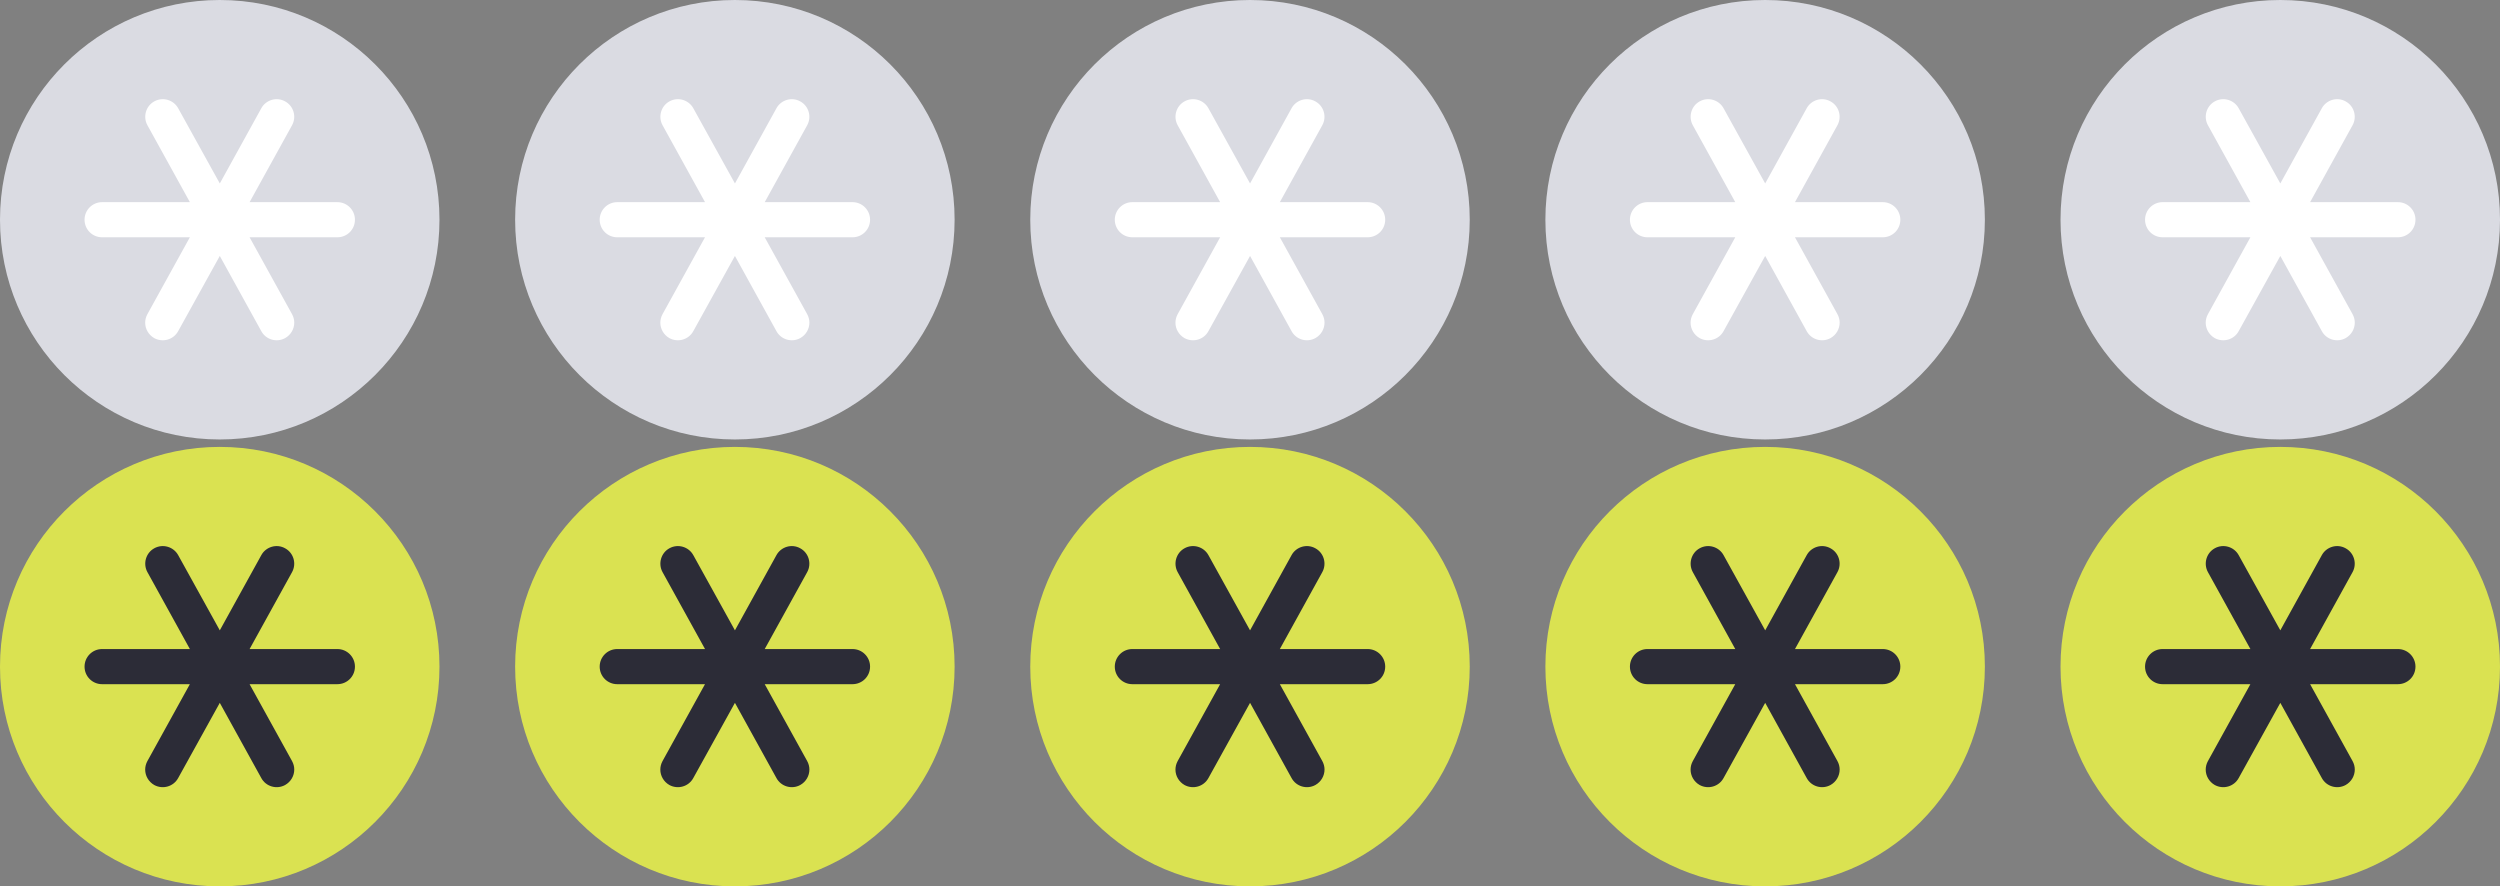 <?xml version="1.0" encoding="utf-8"?>
<!-- Generator: Adobe Illustrator 15.1.0, SVG Export Plug-In  -->
<!DOCTYPE svg PUBLIC "-//W3C//DTD SVG 1.1//EN" "http://www.w3.org/Graphics/SVG/1.1/DTD/svg11.dtd">
<svg version="1.1"
	 xmlns="http://www.w3.org/2000/svg" xmlns:xlink="http://www.w3.org/1999/xlink" xmlns:a="http://ns.adobe.com/AdobeSVGViewerExtensions/3.0/"
	 x="0px" y="0px" width="330px" height="117px" viewBox="0 0 330 117" overflow="visible" enable-background="new 0 0 330 117"
	 xml:space="preserve">
<rect x="0" y="0" width="330" height="117" fill="#808080" stroke="none"/>
<defs>
</defs>
<path fill="#DADBE2" d="M58.011,29.004c0,16.019-12.985,29.006-29.005,29.006S0,45.022,0,29.004C0,12.986,12.986,0,29.006,0
	S58.011,12.986,58.011,29.004"/>
<path fill="#FFFFFF" d="M46.853,29.002c0,1.287-1.031,2.32-2.321,2.32H32.945l5.607,10.151c0.193,0.354,0.291,0.741,0.291,1.112
	c0,0.821-0.436,1.612-1.208,2.046c-1.112,0.612-2.53,0.21-3.143-0.919l-5.479-9.927l-5.495,9.927
	c-0.613,1.129-2.031,1.531-3.158,0.919c-0.758-0.434-1.195-1.225-1.195-2.029c0-0.388,0.098-0.775,0.292-1.129l5.606-10.151H13.48
	c-1.289,0-2.32-1.033-2.32-2.32c0-1.273,1.031-2.318,2.32-2.318h11.584l-5.606-10.154c-0.612-1.114-0.208-2.533,0.903-3.145
	c1.127-0.629,2.545-0.207,3.158,0.904l5.495,9.927l5.479-9.927c0.612-1.111,2.03-1.533,3.143-0.904
	c1.127,0.611,1.529,2.03,0.917,3.145l-5.607,10.154h11.586C45.821,26.684,46.853,27.729,46.853,29.002"/>
<path fill="#DADBE2" d="M126.008,29.004c0,16.019-12.985,29.006-29.006,29.006c-16.018,0-29.005-12.987-29.005-29.006
	C67.997,12.986,80.984,0,97.002,0C113.022,0,126.008,12.986,126.008,29.004"/>
<path fill="#FFFFFF" d="M114.85,29.002c0,1.287-1.031,2.32-2.321,2.32h-11.586l5.607,10.151c0.193,0.354,0.291,0.741,0.291,1.112
	c0,0.821-0.436,1.612-1.208,2.046c-1.112,0.612-2.53,0.21-3.143-0.919l-5.479-9.927l-5.495,9.927
	c-0.612,1.129-2.032,1.531-3.158,0.919c-0.759-0.434-1.194-1.225-1.194-2.029c0-0.388,0.098-0.775,0.291-1.129l5.607-10.151H81.478
	c-1.288,0-2.32-1.033-2.32-2.32c0-1.273,1.032-2.318,2.32-2.318h11.585l-5.607-10.154c-0.611-1.114-0.209-2.533,0.903-3.145
	c1.126-0.629,2.546-0.207,3.158,0.904l5.495,9.927l5.479-9.927c0.612-1.111,2.03-1.533,3.143-0.904
	c1.127,0.611,1.529,2.03,0.917,3.145l-5.607,10.154h11.586C113.818,26.684,114.85,27.729,114.85,29.002"/>
<path fill="#DADBE2" d="M194.006,29.004c0,16.019-12.986,29.006-29.006,29.006c-16.019,0-29.006-12.987-29.006-29.006
	C135.994,12.986,148.981,0,165,0C181.02,0,194.006,12.986,194.006,29.004"/>
<path fill="#FFFFFF" d="M182.847,29.002c0,1.287-1.031,2.32-2.321,2.32h-11.586l5.607,10.151c0.193,0.354,0.291,0.741,0.291,1.112
	c0,0.821-0.436,1.612-1.208,2.046c-1.112,0.612-2.53,0.21-3.143-0.919l-5.479-9.927l-5.495,9.927
	c-0.612,1.129-2.031,1.531-3.158,0.919c-0.758-0.434-1.194-1.225-1.194-2.029c0-0.388,0.098-0.775,0.291-1.129l5.607-10.151h-11.585
	c-1.288,0-2.32-1.033-2.32-2.32c0-1.273,1.032-2.318,2.32-2.318h11.585l-5.607-10.154c-0.611-1.114-0.208-2.533,0.903-3.145
	c1.127-0.629,2.546-0.207,3.158,0.904l5.495,9.927l5.479-9.927c0.612-1.111,2.03-1.533,3.143-0.904
	c1.127,0.611,1.529,2.03,0.917,3.145l-5.607,10.154h11.586C181.815,26.684,182.847,27.729,182.847,29.002"/>
<path fill="#DADBE2" d="M262.003,29.004c0,16.019-12.986,29.006-29.006,29.006c-16.019,0-29.006-12.987-29.006-29.006
	C203.991,12.986,216.979,0,232.997,0C249.017,0,262.003,12.986,262.003,29.004"/>
<path fill="#FFFFFF" d="M250.845,29.002c0,1.287-1.031,2.32-2.322,2.32h-11.586l5.607,10.151c0.193,0.354,0.291,0.741,0.291,1.112
	c0,0.821-0.436,1.612-1.207,2.046c-1.113,0.612-2.531,0.21-3.143-0.919l-5.479-9.927l-5.496,9.927
	c-0.612,1.129-2.031,1.531-3.158,0.919c-0.758-0.434-1.194-1.225-1.194-2.029c0-0.388,0.098-0.775,0.292-1.129l5.606-10.151h-11.585
	c-1.288,0-2.32-1.033-2.32-2.32c0-1.273,1.032-2.318,2.32-2.318h11.585l-5.606-10.154c-0.612-1.114-0.209-2.533,0.902-3.145
	c1.127-0.629,2.546-0.207,3.158,0.904l5.496,9.927l5.479-9.927c0.611-1.111,2.029-1.533,3.143-0.904
	c1.127,0.611,1.529,2.03,0.916,3.145l-5.607,10.154h11.586C249.813,26.684,250.845,27.729,250.845,29.002"/>
<path fill="#DADBE2" d="M330,29.004c0,16.019-12.986,29.006-29.006,29.006c-16.019,0-29.006-12.987-29.006-29.006
	C271.988,12.986,284.976,0,300.994,0C317.014,0,330,12.986,330,29.004"/>
<path fill="#FFFFFF" d="M318.842,29.002c0,1.287-1.031,2.32-2.322,2.32h-11.586l5.607,10.151c0.193,0.354,0.291,0.741,0.291,1.112
	c0,0.821-0.436,1.612-1.207,2.046c-1.113,0.612-2.531,0.21-3.143-0.919l-5.479-9.927l-5.496,9.927
	c-0.612,1.129-2.031,1.531-3.158,0.919c-0.758-0.434-1.194-1.225-1.194-2.029c0-0.388,0.098-0.775,0.292-1.129l5.606-10.151h-11.585
	c-1.288,0-2.32-1.033-2.32-2.32c0-1.273,1.032-2.318,2.32-2.318h11.585l-5.606-10.154c-0.612-1.114-0.209-2.533,0.902-3.145
	c1.127-0.629,2.546-0.207,3.158,0.904l5.496,9.927l5.479-9.927c0.611-1.111,2.029-1.533,3.143-0.904
	c1.127,0.611,1.529,2.03,0.916,3.145l-5.607,10.154h11.586C317.811,26.684,318.842,27.729,318.842,29.002"/>
<path fill="#DAE251" d="M58.011,87.994c0,16.019-12.985,29.006-29.005,29.006S0,104.013,0,87.994
	C0,71.977,12.986,58.99,29.006,58.99S58.011,71.977,58.011,87.994"/>
<path fill="#2C2C37" d="M46.853,87.992c0,1.287-1.031,2.32-2.321,2.32H32.945l5.607,10.151c0.193,0.354,0.291,0.741,0.291,1.112
	c0,0.821-0.436,1.612-1.208,2.046c-1.112,0.612-2.53,0.21-3.143-0.919l-5.479-9.927l-5.495,9.927
	c-0.613,1.129-2.031,1.531-3.158,0.919c-0.758-0.434-1.195-1.225-1.195-2.029c0-0.388,0.098-0.775,0.292-1.129l5.606-10.151H13.48
	c-1.289,0-2.32-1.033-2.32-2.32c0-1.273,1.031-2.318,2.32-2.318h11.584L19.458,75.52c-0.612-1.114-0.208-2.533,0.903-3.145
	c1.127-0.629,2.545-0.207,3.158,0.904l5.495,9.927l5.479-9.927c0.612-1.111,2.03-1.533,3.143-0.904
	c1.127,0.611,1.529,2.03,0.917,3.145l-5.607,10.154h11.586C45.821,85.674,46.853,86.719,46.853,87.992"/>
<path fill="#DAE251" d="M126.008,87.994c0,16.019-12.985,29.006-29.006,29.006c-16.018,0-29.005-12.987-29.005-29.006
	c0-16.018,12.987-29.004,29.005-29.004C113.022,58.99,126.008,71.977,126.008,87.994"/>
<path fill="#2C2C37" d="M114.85,87.992c0,1.287-1.031,2.32-2.321,2.32h-11.586l5.607,10.151c0.193,0.354,0.291,0.741,0.291,1.112
	c0,0.821-0.436,1.612-1.208,2.046c-1.112,0.612-2.53,0.21-3.143-0.919l-5.479-9.927l-5.495,9.927
	c-0.612,1.129-2.032,1.531-3.158,0.919c-0.759-0.434-1.194-1.225-1.194-2.029c0-0.388,0.098-0.775,0.291-1.129l5.607-10.151H81.478
	c-1.288,0-2.32-1.033-2.32-2.32c0-1.273,1.032-2.318,2.32-2.318h11.585L87.455,75.52c-0.611-1.114-0.209-2.533,0.903-3.145
	c1.126-0.629,2.546-0.207,3.158,0.904l5.495,9.927l5.479-9.927c0.612-1.111,2.03-1.533,3.143-0.904
	c1.127,0.611,1.529,2.03,0.917,3.145l-5.607,10.154h11.586C113.818,85.674,114.85,86.719,114.85,87.992"/>
<path fill="#DAE251" d="M194.006,87.994C194.006,104.013,181.02,117,165,117c-16.019,0-29.006-12.987-29.006-29.006
	c0-16.018,12.987-29.004,29.006-29.004C181.02,58.99,194.006,71.977,194.006,87.994"/>
<path fill="#2C2C37" d="M182.847,87.992c0,1.287-1.031,2.32-2.321,2.32h-11.586l5.607,10.151c0.193,0.354,0.291,0.741,0.291,1.112
	c0,0.821-0.436,1.612-1.208,2.046c-1.112,0.612-2.53,0.21-3.143-0.919l-5.479-9.927l-5.495,9.927
	c-0.612,1.129-2.031,1.531-3.158,0.919c-0.758-0.434-1.194-1.225-1.194-2.029c0-0.388,0.098-0.775,0.291-1.129l5.607-10.151h-11.585
	c-1.288,0-2.32-1.033-2.32-2.32c0-1.273,1.032-2.318,2.32-2.318h11.585l-5.607-10.154c-0.611-1.114-0.208-2.533,0.903-3.145
	c1.127-0.629,2.546-0.207,3.158,0.904l5.495,9.927l5.479-9.927c0.612-1.111,2.03-1.533,3.143-0.904
	c1.127,0.611,1.529,2.03,0.917,3.145l-5.607,10.154h11.586C181.815,85.674,182.847,86.719,182.847,87.992"/>
<path fill="#DAE251" d="M262.003,87.994c0,16.019-12.986,29.006-29.006,29.006c-16.019,0-29.006-12.987-29.006-29.006
	c0-16.018,12.987-29.004,29.006-29.004C249.017,58.99,262.003,71.977,262.003,87.994"/>
<path fill="#2C2C37" d="M250.845,87.992c0,1.287-1.031,2.32-2.322,2.32h-11.586l5.607,10.151c0.193,0.354,0.291,0.741,0.291,1.112
	c0,0.821-0.436,1.612-1.207,2.046c-1.113,0.612-2.531,0.21-3.143-0.919l-5.479-9.927l-5.496,9.927
	c-0.612,1.129-2.031,1.531-3.158,0.919c-0.758-0.434-1.194-1.225-1.194-2.029c0-0.388,0.098-0.775,0.292-1.129l5.606-10.151h-11.585
	c-1.288,0-2.32-1.033-2.32-2.32c0-1.273,1.032-2.318,2.32-2.318h11.585L223.45,75.52c-0.612-1.114-0.209-2.533,0.902-3.145
	c1.127-0.629,2.546-0.207,3.158,0.904l5.496,9.927l5.479-9.927c0.611-1.111,2.029-1.533,3.143-0.904
	c1.127,0.611,1.529,2.03,0.916,3.145l-5.607,10.154h11.586C249.813,85.674,250.845,86.719,250.845,87.992"/>
<path fill="#DAE251" d="M330,87.994C330,104.013,317.014,117,300.994,117c-16.019,0-29.006-12.987-29.006-29.006
	c0-16.018,12.987-29.004,29.006-29.004C317.014,58.99,330,71.977,330,87.994"/>
<path fill="#2C2C37" d="M318.842,87.992c0,1.287-1.031,2.32-2.322,2.32h-11.586l5.607,10.151c0.193,0.354,0.291,0.741,0.291,1.112
	c0,0.821-0.436,1.612-1.207,2.046c-1.113,0.612-2.531,0.21-3.143-0.919l-5.479-9.927l-5.496,9.927
	c-0.612,1.129-2.031,1.531-3.158,0.919c-0.758-0.434-1.194-1.225-1.194-2.029c0-0.388,0.098-0.775,0.292-1.129l5.606-10.151h-11.585
	c-1.288,0-2.32-1.033-2.32-2.32c0-1.273,1.032-2.318,2.32-2.318h11.585l-5.606-10.154c-0.612-1.114-0.209-2.533,0.902-3.145
	c1.127-0.629,2.546-0.207,3.158,0.904l5.496,9.927l5.479-9.927c0.611-1.111,2.029-1.533,3.143-0.904
	c1.127,0.611,1.529,2.03,0.916,3.145l-5.607,10.154h11.586C317.811,85.674,318.842,86.719,318.842,87.992"/>
</svg>

